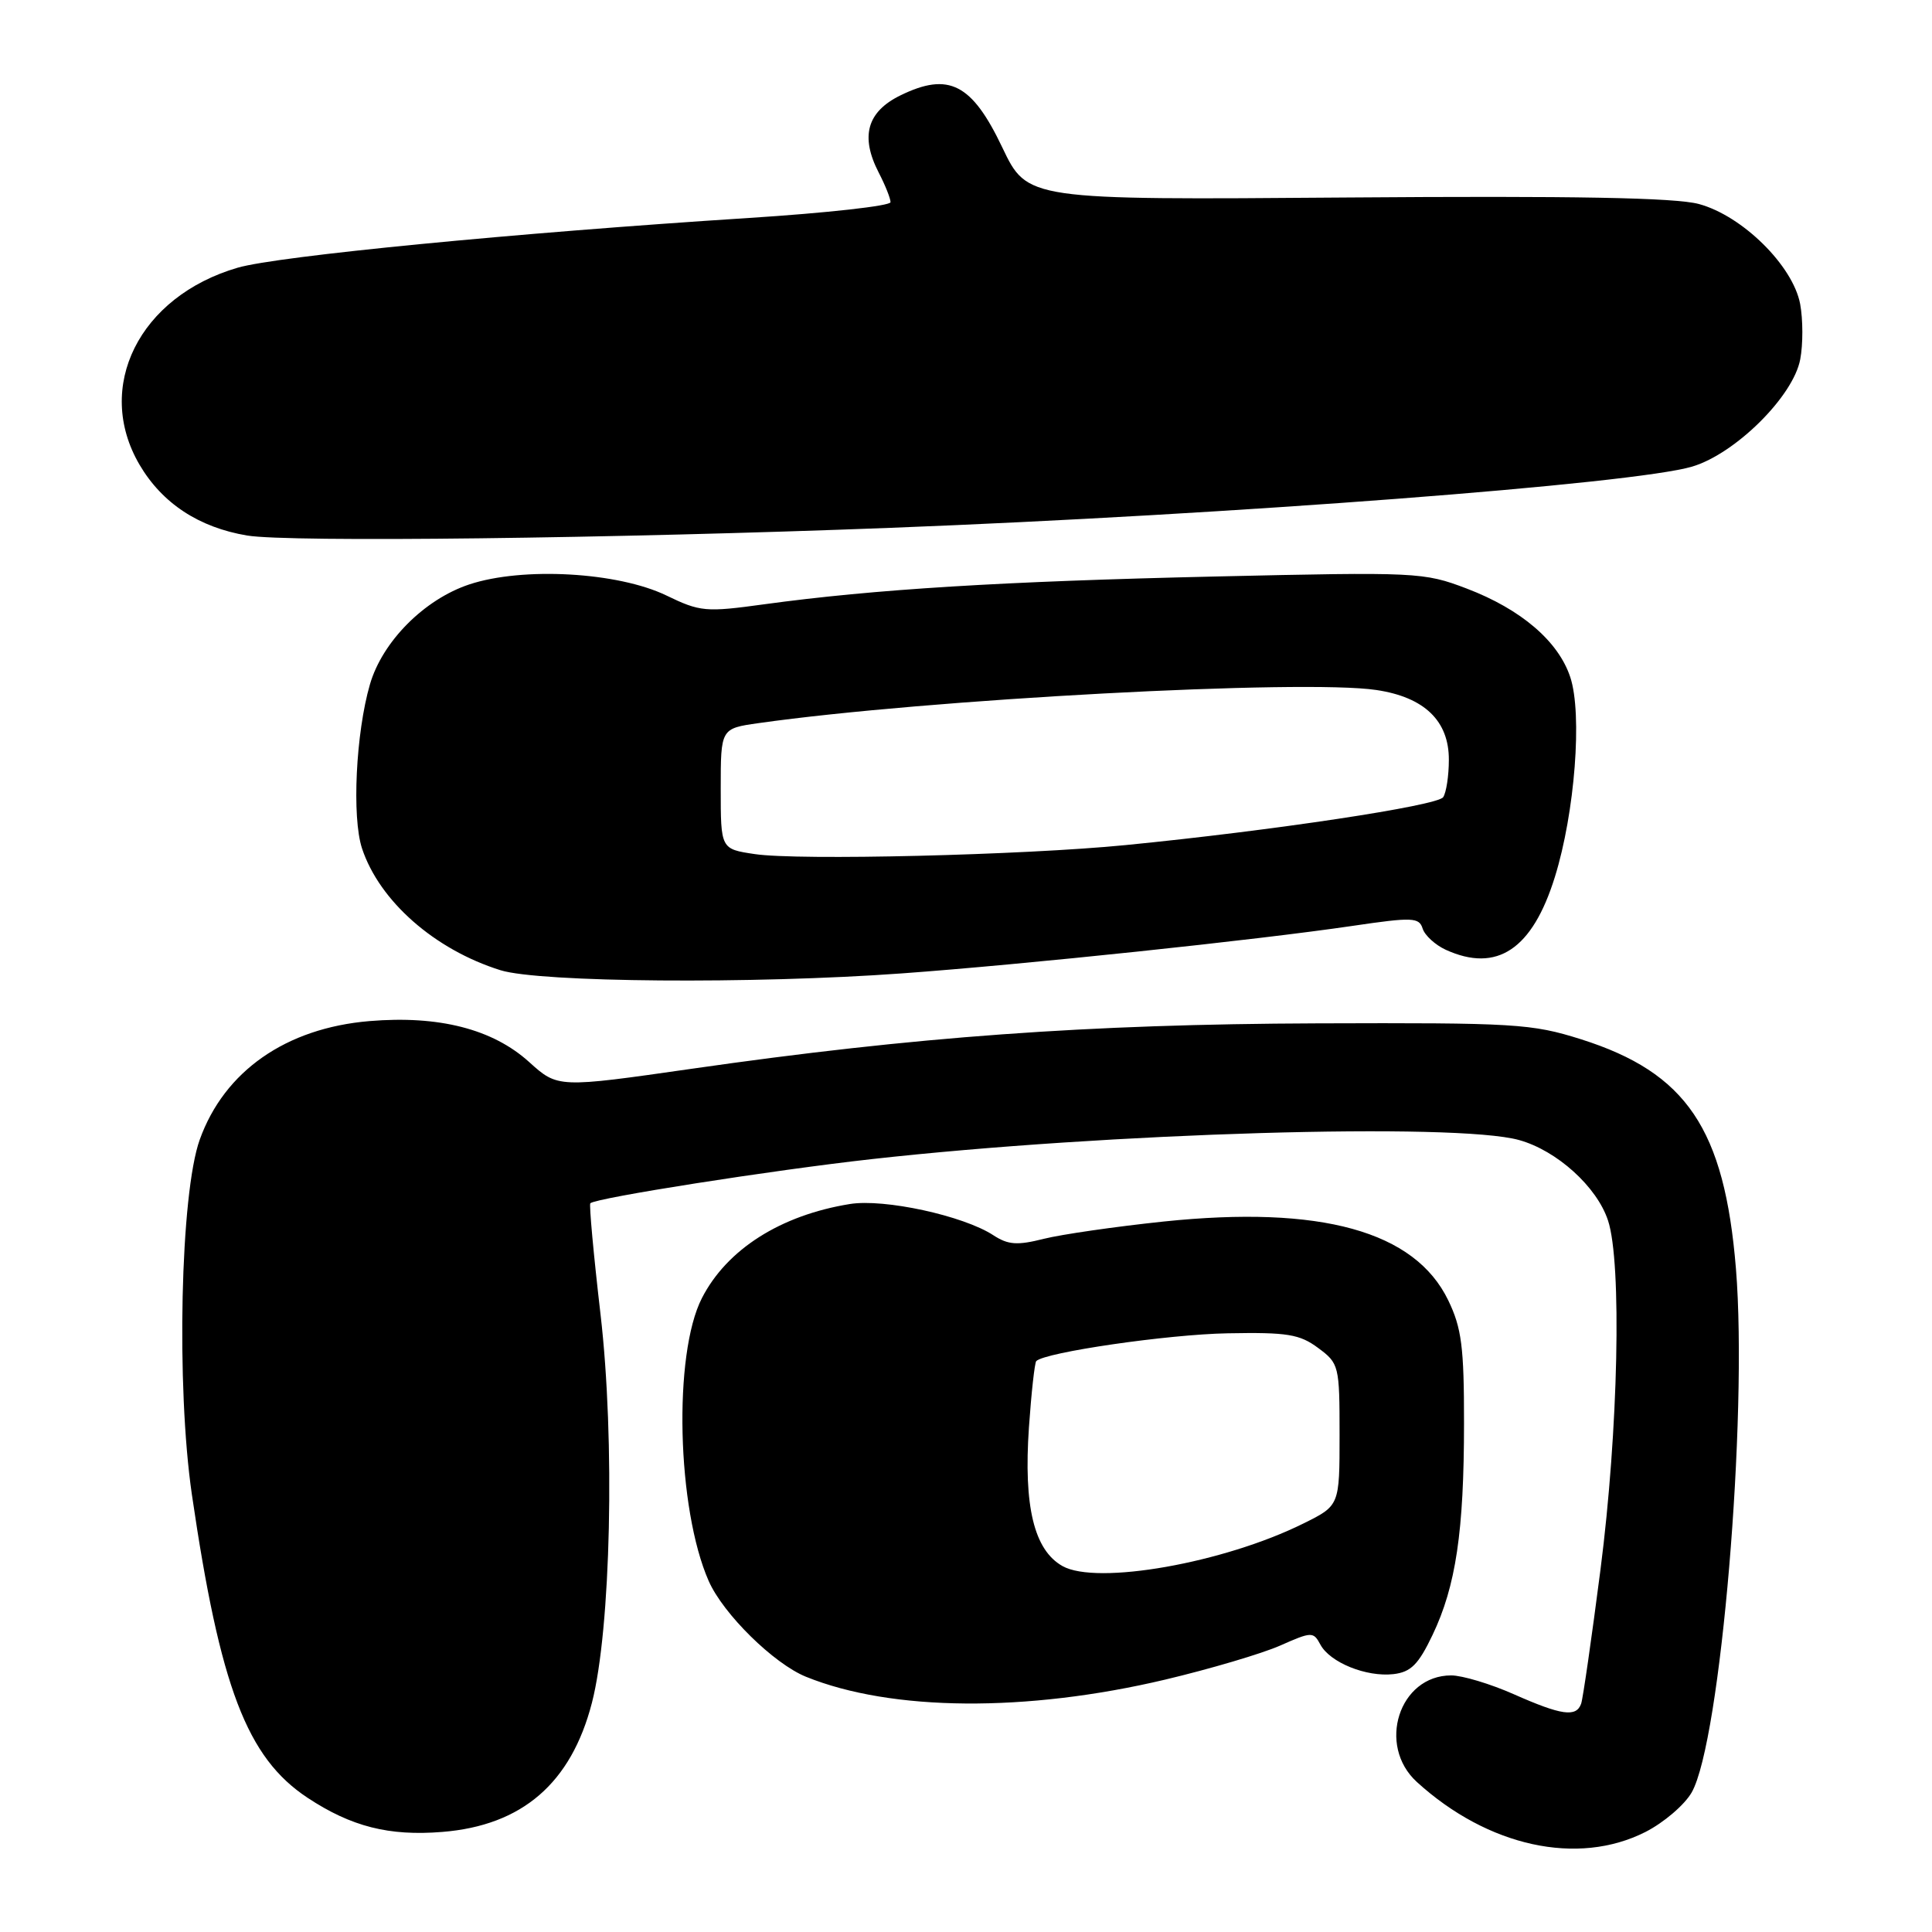 <?xml version="1.0" encoding="UTF-8" standalone="no"?>
<!DOCTYPE svg PUBLIC "-//W3C//DTD SVG 1.1//EN" "http://www.w3.org/Graphics/SVG/1.1/DTD/svg11.dtd" >
<svg xmlns="http://www.w3.org/2000/svg" xmlns:xlink="http://www.w3.org/1999/xlink" version="1.1" viewBox="0 0 256 256">
 <g >
 <path fill="currentColor"
d=" M 218.02 242.75 C 220.46 241.51 223.22 239.15 224.16 237.50 C 227.99 230.77 231.62 187.73 230.02 168.09 C 228.50 149.57 223.48 142.14 209.50 137.71 C 202.93 135.64 200.79 135.51 174.50 135.60 C 144.14 135.71 121.23 137.37 91.71 141.61 C 73.92 144.16 73.92 144.16 70.11 140.72 C 65.28 136.35 58.15 134.53 48.95 135.30 C 37.89 136.23 29.73 141.93 26.47 151.00 C 23.90 158.13 23.34 183.70 25.42 198.00 C 29.16 223.58 32.71 232.90 40.76 238.22 C 46.55 242.04 51.55 243.31 58.60 242.74 C 69.18 241.89 75.67 236.30 78.43 225.64 C 80.95 215.90 81.51 190.78 79.57 174.13 C 78.65 166.23 78.05 159.62 78.22 159.44 C 78.94 158.73 102.30 155.06 115.50 153.59 C 146.84 150.09 192.88 148.73 201.28 151.06 C 206.29 152.45 211.60 157.25 213.07 161.72 C 214.92 167.32 214.44 189.59 212.07 208.00 C 210.90 217.07 209.75 225.06 209.51 225.75 C 208.86 227.57 206.93 227.30 200.60 224.50 C 197.49 223.12 193.75 222.00 192.29 222.00 C 185.39 222.00 182.41 231.27 187.75 236.13 C 197.15 244.69 209.05 247.29 218.02 242.75 Z  M 154.38 222.56 C 160.36 221.14 167.22 219.11 169.62 218.05 C 173.82 216.19 174.03 216.19 174.96 217.92 C 176.23 220.29 181.05 222.24 184.64 221.83 C 186.95 221.56 187.95 220.56 189.82 216.64 C 192.91 210.17 193.99 202.93 193.99 188.57 C 194.00 178.49 193.67 175.96 191.90 172.30 C 187.47 163.13 175.02 159.69 154.18 161.86 C 147.81 162.53 140.67 163.56 138.31 164.15 C 134.79 165.04 133.58 164.95 131.63 163.68 C 127.68 161.09 117.16 158.80 112.61 159.54 C 103.44 161.02 96.32 165.54 93.01 172.00 C 89.19 179.44 89.69 199.93 93.91 209.50 C 95.84 213.87 102.53 220.45 106.80 222.18 C 118.12 226.77 136.00 226.91 154.38 222.56 Z  M 119.50 128.98 C 135.66 127.81 166.51 124.56 179.25 122.68 C 187.19 121.51 188.04 121.55 188.51 123.05 C 188.80 123.95 190.18 125.21 191.57 125.85 C 198.35 128.94 203.05 125.80 206.03 116.20 C 208.68 107.68 209.69 94.61 208.07 89.73 C 206.50 84.97 201.55 80.73 194.33 77.98 C 188.65 75.82 187.78 75.78 161.00 76.39 C 132.85 77.03 115.81 78.08 101.27 80.07 C 93.50 81.14 92.78 81.07 88.31 78.91 C 81.88 75.80 69.26 75.09 62.18 77.44 C 56.22 79.42 50.67 85.00 49.02 90.68 C 47.15 97.11 46.61 108.30 47.97 112.42 C 50.28 119.40 57.59 125.83 66.32 128.56 C 71.51 130.18 99.79 130.41 119.50 128.98 Z  M 118.00 69.94 C 163.16 68.20 216.49 64.12 224.21 61.83 C 229.94 60.13 237.63 52.51 238.54 47.61 C 238.92 45.63 238.91 42.33 238.53 40.28 C 237.57 35.20 230.86 28.58 225.10 27.03 C 221.97 26.19 208.65 25.94 178.43 26.17 C 136.13 26.50 136.13 26.50 132.81 19.54 C 128.79 11.09 125.72 9.51 119.33 12.63 C 114.88 14.80 113.96 18.08 116.44 22.88 C 117.30 24.54 118.00 26.30 118.00 26.79 C 118.00 27.28 109.56 28.22 99.25 28.88 C 68.18 30.87 36.81 33.93 31.50 35.47 C 18.44 39.28 12.46 51.29 18.49 61.58 C 21.49 66.69 26.35 69.89 32.75 70.96 C 38.26 71.88 81.19 71.36 118.00 69.94 Z  M 140.78 207.51 C 137.01 205.38 135.62 199.60 136.34 189.12 C 136.66 184.52 137.10 180.57 137.31 180.35 C 138.49 179.18 154.76 176.81 162.66 176.67 C 170.58 176.52 172.21 176.79 174.66 178.61 C 177.43 180.66 177.50 180.95 177.50 190.11 C 177.50 199.50 177.50 199.50 172.71 201.87 C 162.16 207.11 145.33 210.08 140.78 207.51 Z  M 100.00 113.17 C 95.50 112.50 95.50 112.50 95.50 104.51 C 95.50 96.53 95.50 96.53 100.50 95.82 C 122.85 92.65 172.72 89.98 182.38 91.43 C 188.75 92.38 192.01 95.53 191.98 100.70 C 191.98 102.79 191.64 105.01 191.23 105.63 C 190.50 106.76 168.65 110.06 149.13 111.98 C 135.63 113.31 105.76 114.04 100.00 113.17 Z "/>
</g>
</svg>